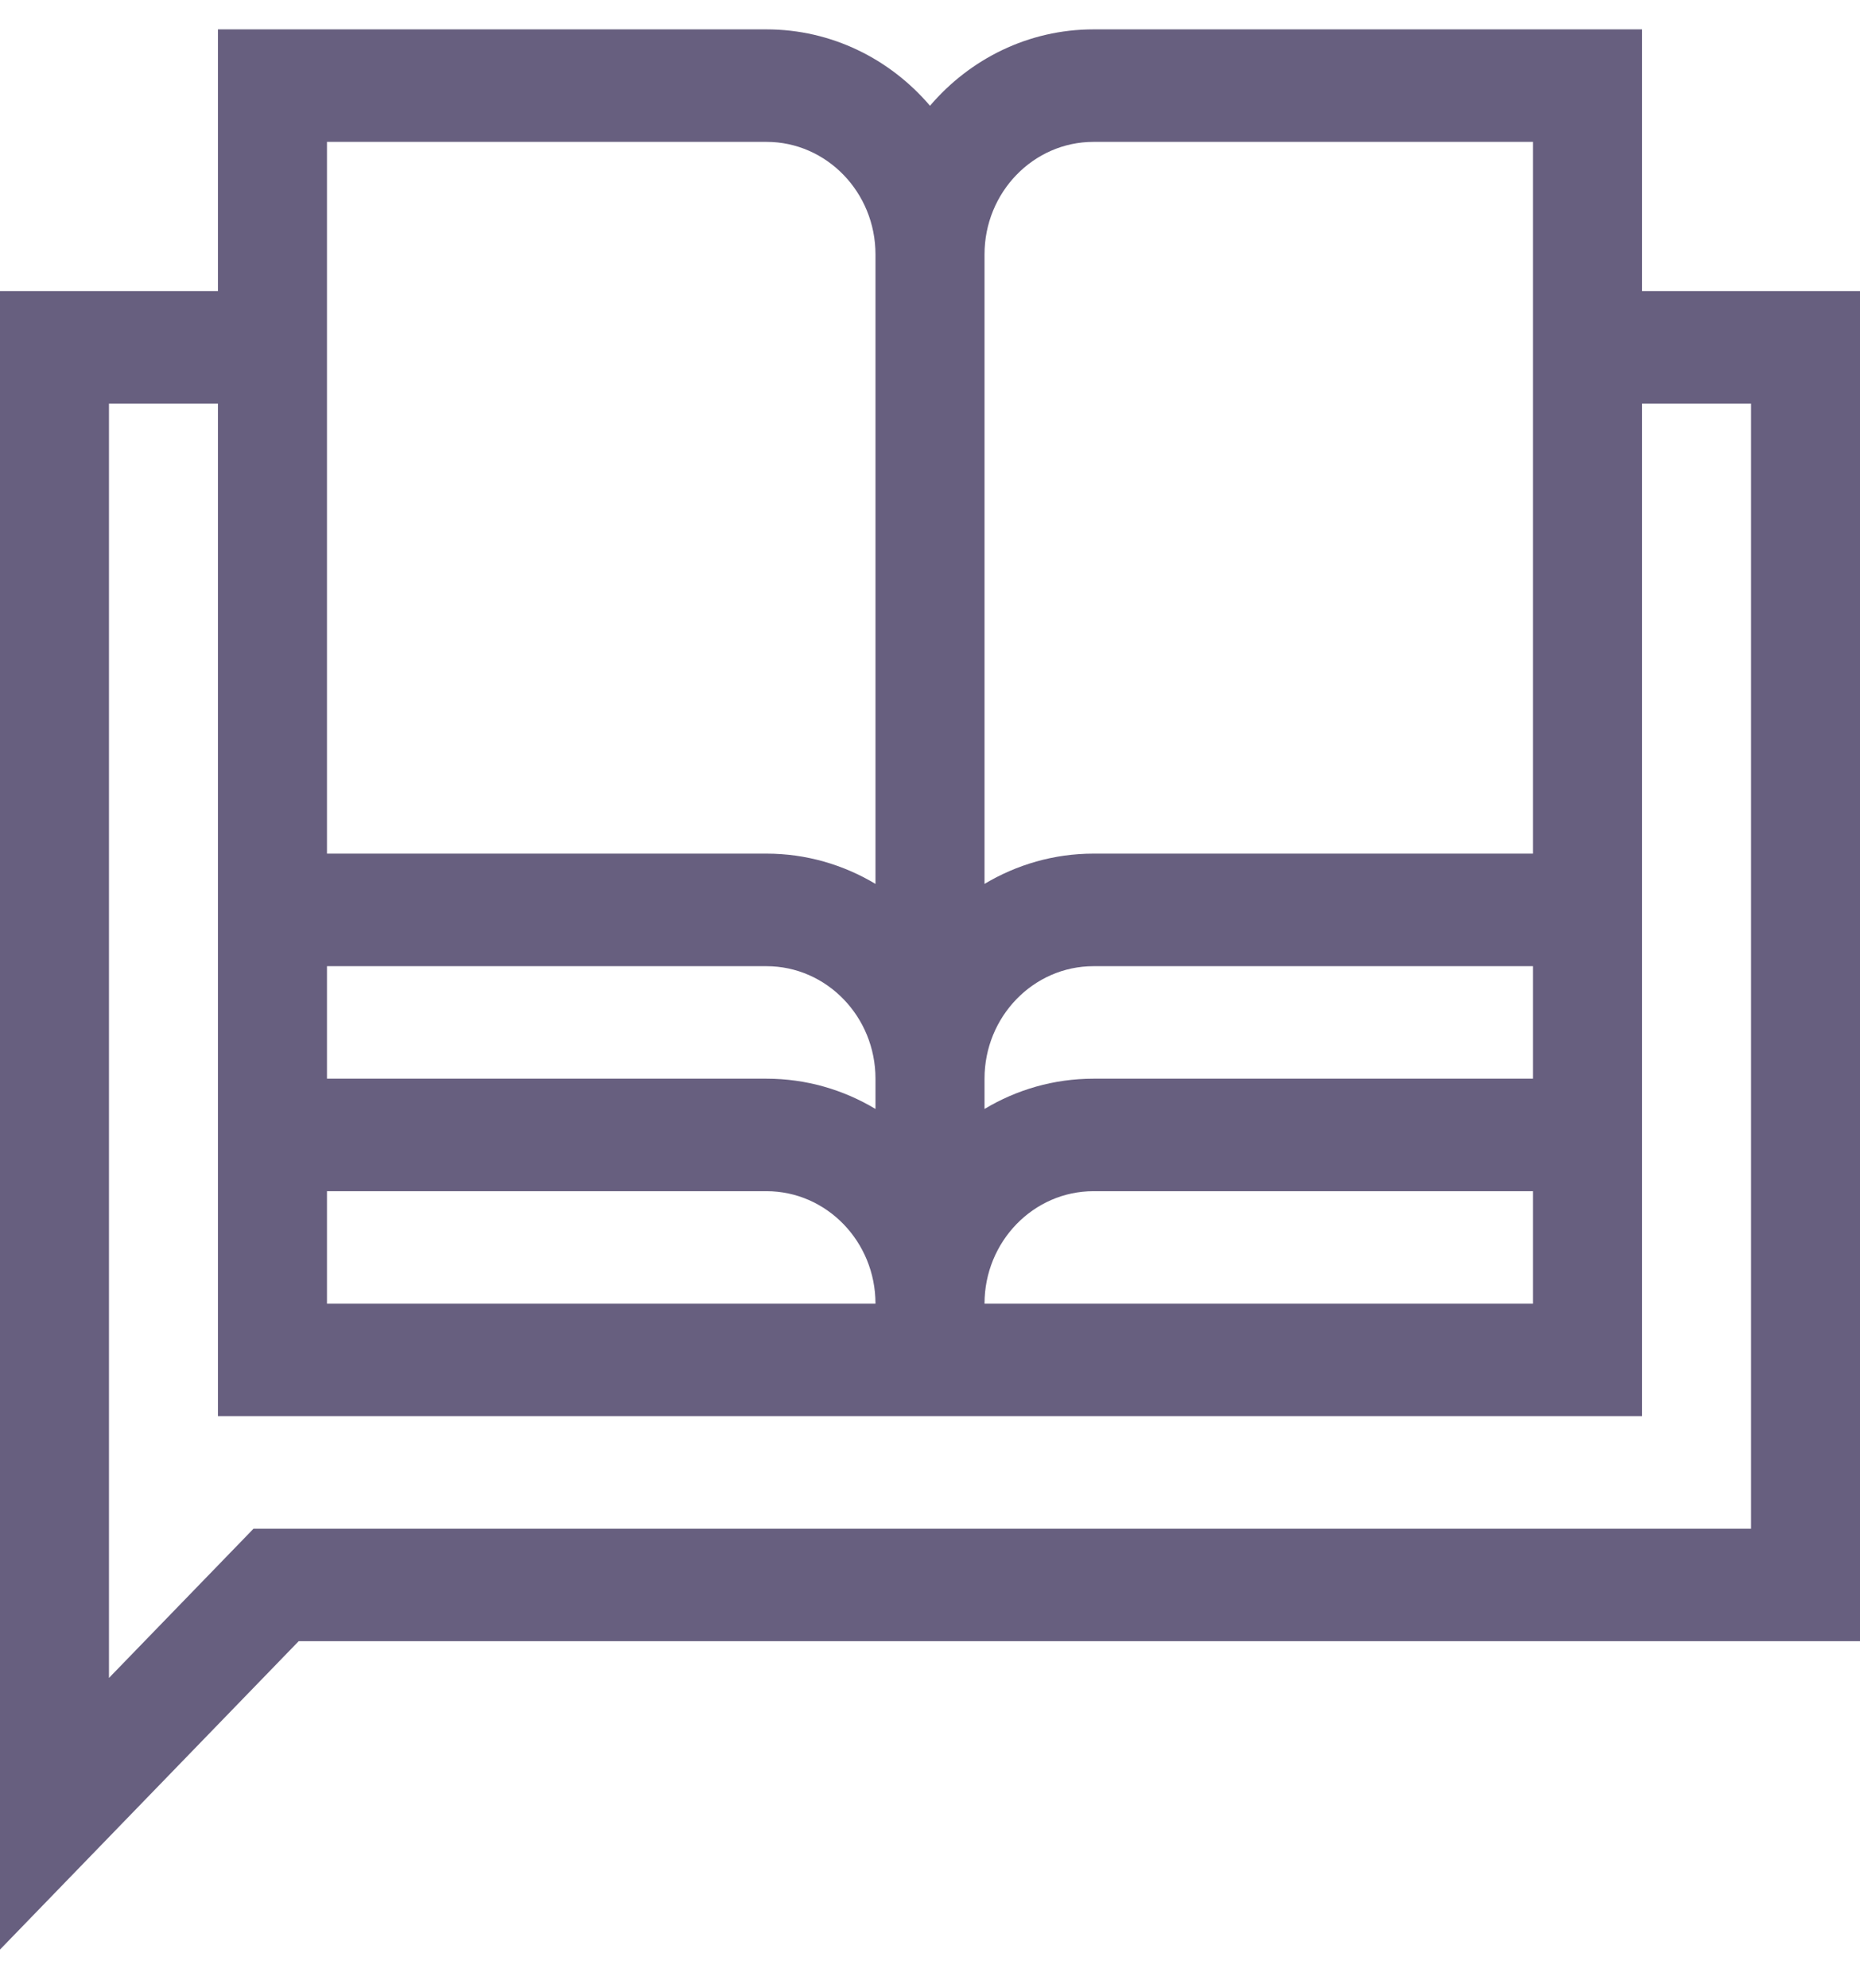 <svg width="29" height="31" viewBox="0 0 29 31" fill="none" xmlns="http://www.w3.org/2000/svg">
<path d="M25.602 4.539V0.458H17.049C16.035 0.458 15.123 0.919 14.5 1.649C13.877 0.919 12.965 0.458 11.951 0.458H3.398V4.539H0V30.396L4.657 25.588H29V4.539H25.602ZM13.65 17.29C13.15 16.99 12.57 16.818 11.951 16.818H5.098V15.064H11.951C12.888 15.064 13.65 15.851 13.65 16.818V17.29ZM5.098 18.572H11.951C12.888 18.572 13.65 19.359 13.65 20.326H5.098V18.572ZM23.902 16.818H17.049C16.43 16.818 15.85 16.99 15.35 17.29V16.818C15.35 15.851 16.112 15.064 17.049 15.064H23.902V16.818ZM23.902 18.572V20.326H15.35C15.35 19.359 16.112 18.572 17.049 18.572H23.902ZM17.049 2.212H23.902V13.309H17.049C16.43 13.309 15.85 13.482 15.35 13.781V3.967C15.35 2.999 16.112 2.212 17.049 2.212ZM11.951 2.212C12.888 2.212 13.65 2.999 13.65 3.967V13.781C13.15 13.482 12.57 13.309 11.951 13.309H5.098V2.212H11.951ZM27.301 23.834H3.953L1.699 26.161V6.293H3.398V22.08H25.602V6.293H27.301V23.834Z" fill="#675F7F"/>
</svg>
